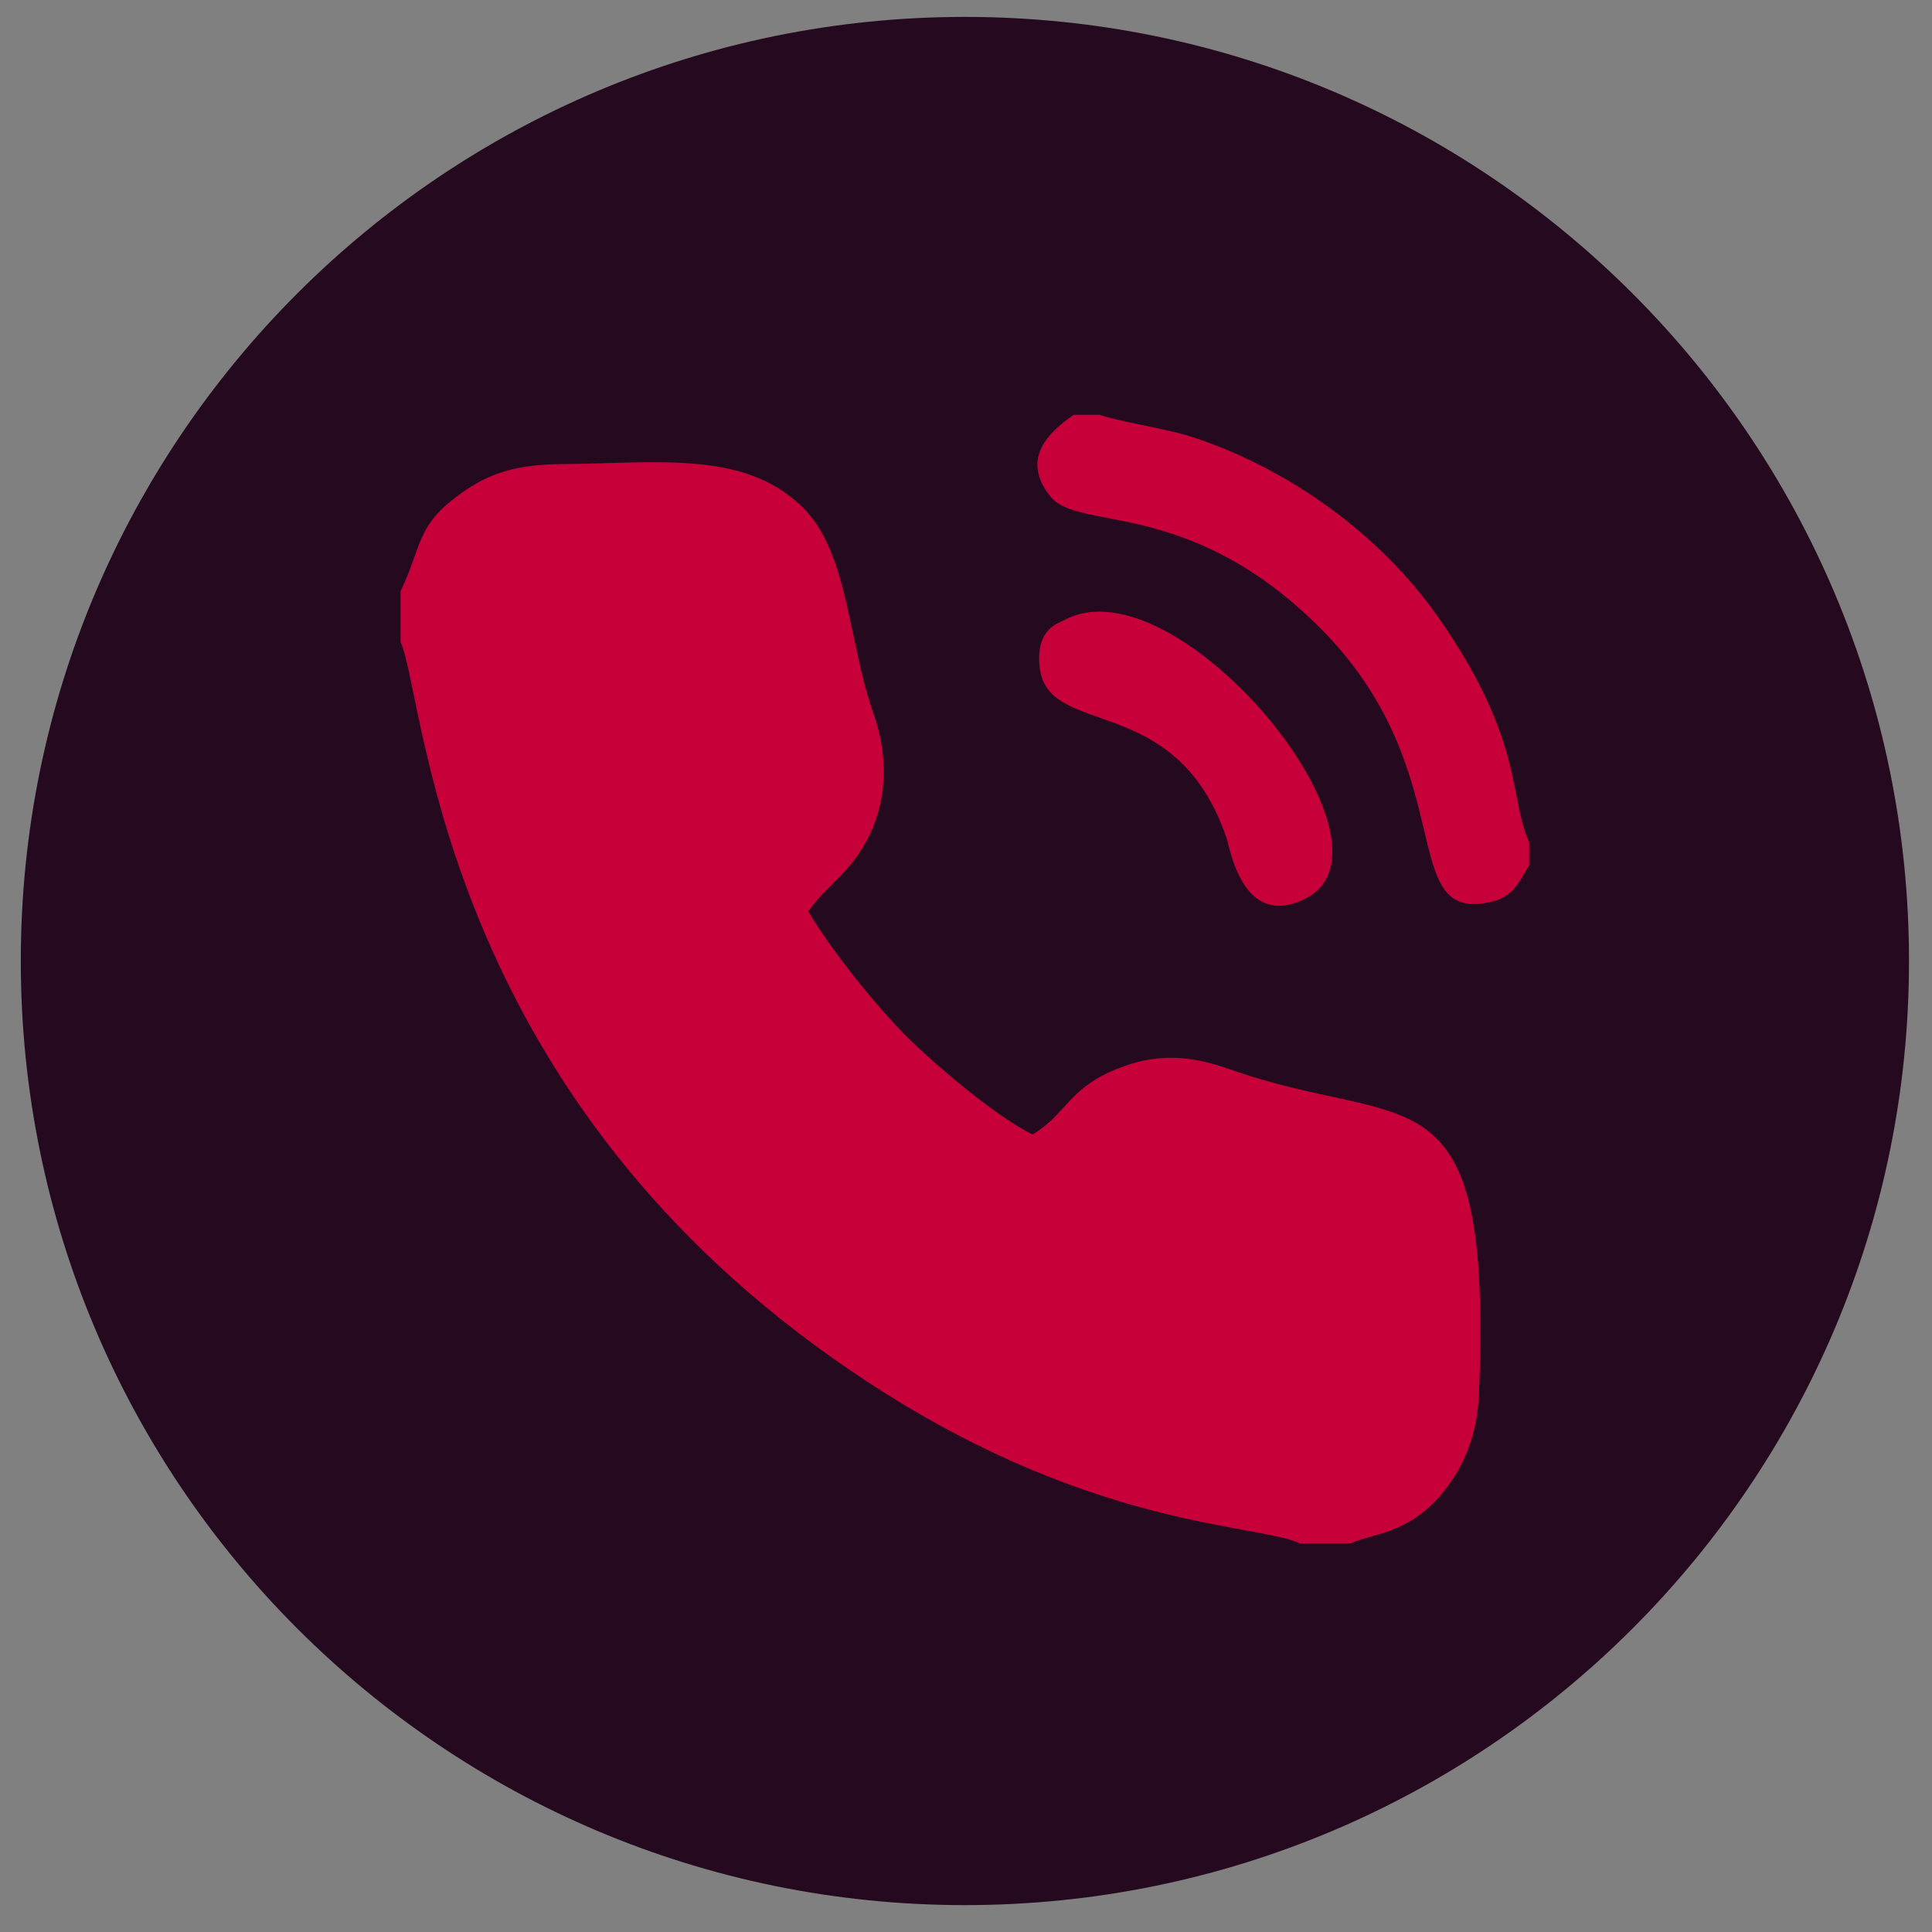 <?xml version="1.0" encoding="UTF-8"?>
<!DOCTYPE svg PUBLIC "-//W3C//DTD SVG 1.1//EN" "http://www.w3.org/Graphics/SVG/1.1/DTD/svg11.dtd">
<!-- Creator: CorelDRAW 2018 (64 Bit Versão de avaliação) -->
<svg xmlns="http://www.w3.org/2000/svg" xml:space="preserve" width="100mm" height="100mm" version="1.1" style="shape-rendering:geometricPrecision; text-rendering:geometricPrecision; image-rendering:optimizeQuality; fill-rule:evenodd; clip-rule:evenodd"
viewBox="0 0 10000 10000"
 xmlns:xlink="http://www.w3.org/1999/xlink">
 <rect x="0" y="0" width="10000" height="10000" fill="#808080" stroke="none"/>
 <defs>
  <style type="text/css">
   <![CDATA[
    .str0 {stroke:#FEFEFE;stroke-width:20;stroke-miterlimit:22.926}
    .fil1 {fill:#25091E}
    .fil0 {fill:#C70039}
   ]]>
  </style>
 </defs>
 <g id="Camada_x0020_1">
  <ellipse class="fil0 str0" cx="5194.7" cy="5115.74" rx="4201.58" ry="4265.08"/>
  <path class="fil1" d="M4994.3 87.52c2698.82,0 4886.65,2187.83 4886.65,4886.65 0,2698.82 -2187.83,4886.65 -4886.65,4886.65 -2698.82,0 -4886.65,-2187.83 -4886.65,-4886.65 0,-2698.82 2187.83,-4886.65 4886.65,-4886.65zm-2921 2972.72l0 263.11c124.77,264.52 180.66,2204.08 2158.57,3649.98 1295.18,946.81 2250.28,902.34 2497.79,1015.5l260.54 0c106.57,-49.91 295.66,-48.39 467.27,-250.71 110.46,-130.19 188.66,-296.11 197.84,-527.14 68.5,-1723.8 -357.61,-1347.42 -1285.59,-1675.04 -209.58,-74 -382.12,-88.15 -595.27,-0.71 -245.33,100.66 -258.32,234.6 -429.64,336.78 -194.83,-93.84 -524.67,-379.43 -649.98,-504.7 -153.72,-153.69 -383.42,-435.36 -511.43,-649.99 97.38,-139.73 224.77,-200.32 320.15,-400.97 90.31,-190.01 90.8,-415.36 18.73,-619.56 -135.53,-383.99 -129.7,-845.83 -375.71,-1078.89 -303.35,-287.42 -743.38,-219.8 -1242.92,-215.68 -253.74,2.07 -396.47,56.47 -552.67,177.6 -196.69,152.51 -169.51,255.48 -277.68,480.42zm5842 1416.5l0 -116.45c-106.14,-230.95 -24.97,-530.8 -473.37,-1168.89 -295.17,-420.06 -773.89,-774.02 -1296.34,-937.33 -101.47,-31.72 -397.48,-82.14 -453.62,-107.24l-134.07 0c-132.63,90.7 -276.96,230.45 -119.69,424.37 145.02,178.78 703.15,6.68 1371.17,655.64 781.37,759.08 398.44,1568.46 919.19,1438.49 104.12,-25.97 139.72,-108.03 186.73,-188.59zm-2405.88 -1267.39c-29.78,16.14 -143.98,42.04 -129.72,231.12 29.66,393.45 704.19,120.24 968.64,896.57 19.28,56.61 84.77,477.22 408.63,313.99 550.76,-277.59 -669.08,-1755.38 -1247.55,-1441.68z"/>
 </g>
</svg>
